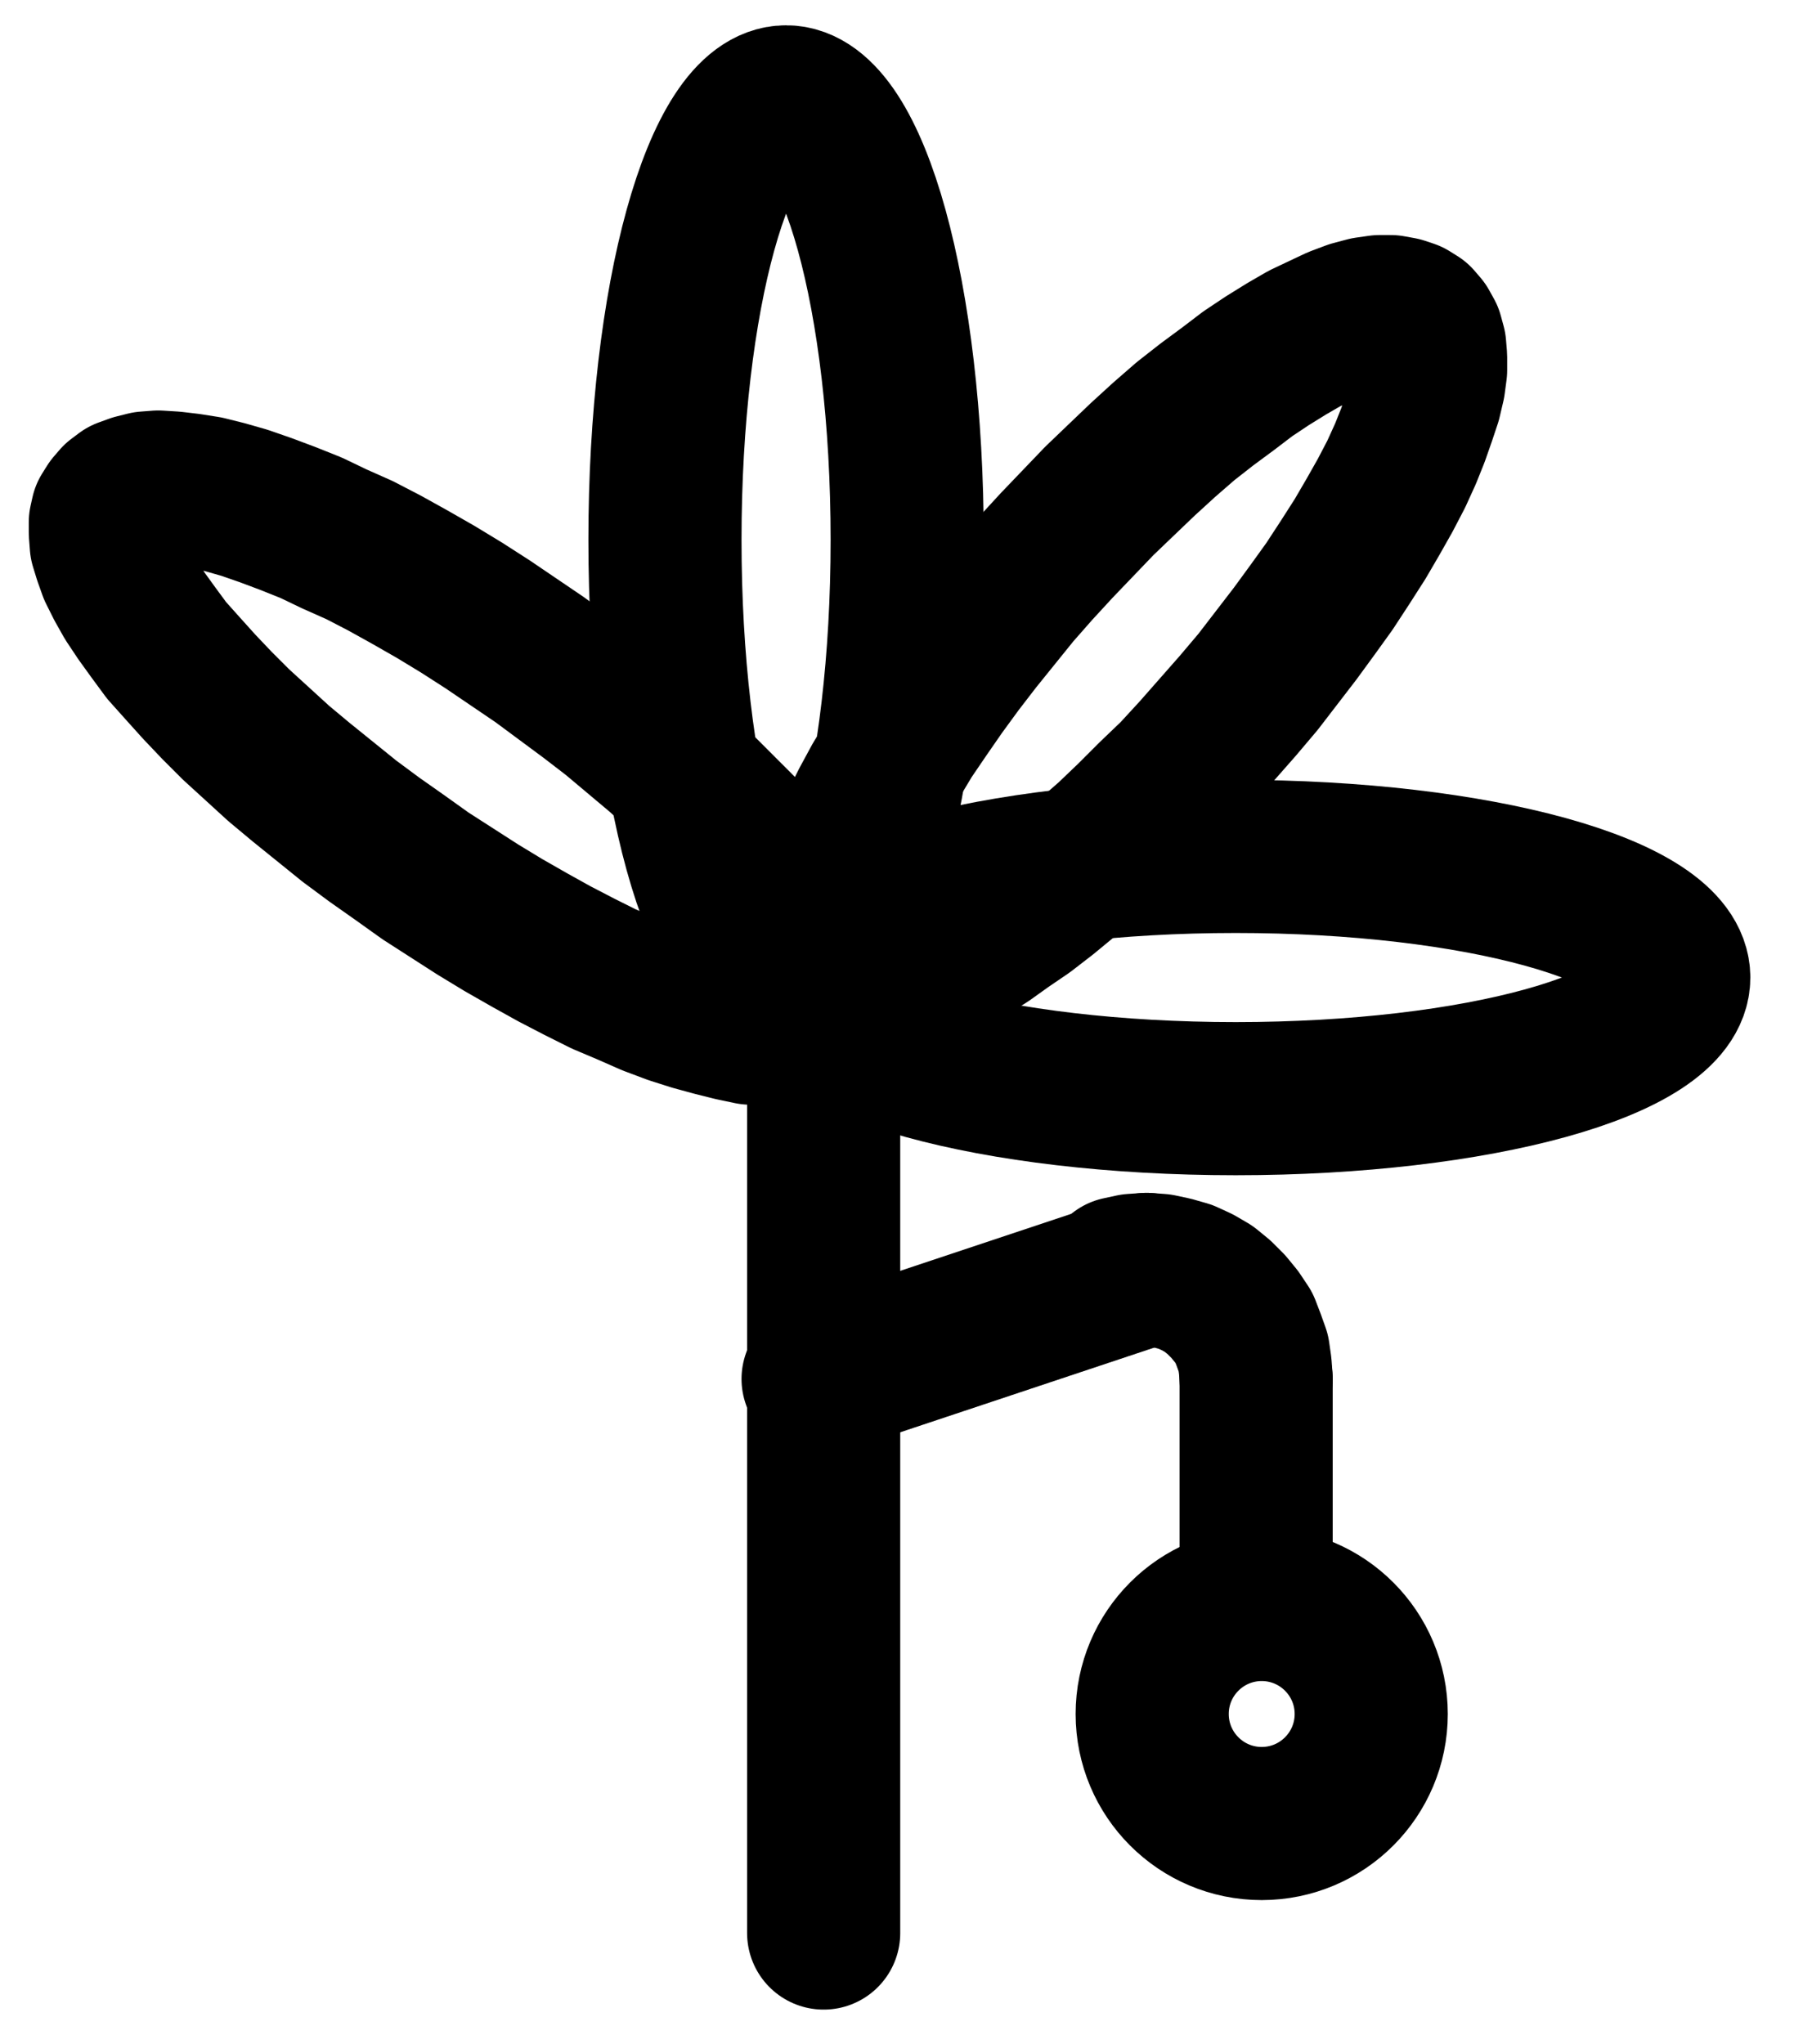 <?xml version="1.0" encoding="UTF-8" standalone="no"?>
<!-- Created with Inkscape (http://www.inkscape.org/) -->

<svg
   version="1.1"
   id="svg1"
   width="310.84"
   height="352.387"
   viewBox="0 0 310.84 352.387"
   sodipodi:docname="Balm2.pdf"
   xmlns:inkscape="http://www.inkscape.org/namespaces/inkscape"
   xmlns:sodipodi="http://sodipodi.sourceforge.net/DTD/sodipodi-0.dtd"
   xmlns="http://www.w3.org/2000/svg"
   xmlns:svg="http://www.w3.org/2000/svg">
  <defs
     id="defs1">
    <clipPath
       clipPathUnits="userSpaceOnUse"
       id="clipPath2">
      <path
         d="M 0,0.16 V 1122.56 H 793.6 V 0.16 Z"
         transform="translate(-411.2,-472.16)"
         clip-rule="evenodd"
         id="path2" />
    </clipPath>
    <clipPath
       clipPathUnits="userSpaceOnUse"
       id="clipPath4">
      <path
         d="M 0,0.16 V 1122.56 H 793.6 V 0.16 Z"
         transform="translate(-543.36,-547.6)"
         clip-rule="evenodd"
         id="path4" />
    </clipPath>
    <clipPath
       clipPathUnits="userSpaceOnUse"
       id="clipPath6">
      <path
         d="M 0,0.16 V 1122.56 H 793.6 V 0.16 Z"
         transform="translate(-491.2,-674.56)"
         clip-rule="evenodd"
         id="path6" />
    </clipPath>
    <clipPath
       clipPathUnits="userSpaceOnUse"
       id="clipPath8">
      <path
         d="M 0,0.16 V 1122.56 H 793.6 V 0.16 Z"
         transform="translate(-499.04,-434.4)"
         clip-rule="evenodd"
         id="path8" />
    </clipPath>
    <clipPath
       clipPathUnits="userSpaceOnUse"
       id="clipPath10">
      <path
         d="M 0,0.16 V 1122.56 H 793.6 V 0.16 Z"
         transform="translate(-274.08,-466.4)"
         clip-rule="evenodd"
         id="path10" />
    </clipPath>
    <clipPath
       clipPathUnits="userSpaceOnUse"
       id="clipPath12">
      <path
         d="M 0,0.16 V 1122.56 H 793.6 V 0.16 Z"
         clip-rule="evenodd"
         id="path12" />
    </clipPath>
    <clipPath
       clipPathUnits="userSpaceOnUse"
       id="clipPath14">
      <path
         d="M 0,0.16 V 1122.56 H 793.6 V 0.16 Z"
         transform="translate(-471.36,-616.8)"
         clip-rule="evenodd"
         id="path14" />
    </clipPath>
    <clipPath
       clipPathUnits="userSpaceOnUse"
       id="clipPath16">
      <path
         d="M 0,0.16 V 1122.56 H 793.6 V 0.16 Z"
         clip-rule="evenodd"
         id="path16" />
    </clipPath>
    <clipPath
       clipPathUnits="userSpaceOnUse"
       id="clipPath18">
      <path
         d="M 0,0.16 V 1122.56 H 793.6 V 0.16 Z"
         clip-rule="evenodd"
         id="path18" />
    </clipPath>
  </defs>
  <sodipodi:namedview
     id="namedview1"
     pagecolor="#505050"
     bordercolor="#eeeeee"
     borderopacity="1"
     inkscape:showpageshadow="0"
     inkscape:pageopacity="0"
     inkscape:pagecheckerboard="0"
     inkscape:deskcolor="#505050">
    <inkscape:page
       x="0"
       y="0"
       inkscape:label="1"
       id="page1"
       width="310.84"
       height="352.387"
       margin="0"
       bleed="0" />
  </sodipodi:namedview>
  <g
     id="g1"
     inkscape:groupmode="layer"
     inkscape:label="1">
    <path
       id="path1"
       d="m 0,0 c 0,-41.7 -9.34,-75.52 -20.88,-75.52 -11.54,0 -20.88,33.82 -20.88,75.52 0,41.7 9.34,75.52 20.88,75.52 C -9.34,75.52 0,41.7 0,0 Z"
       style="fill:none;stroke:#000000;stroke-width:26.4;stroke-linecap:round;stroke-linejoin:round;stroke-miterlimit:10;stroke-dasharray:none;stroke-opacity:1"
       transform="translate(156.4,93.08)"
       clip-path="url(#clipPath2)" />
    <path
       id="path3"
       d="M 0,0 C 0,-11.53 -33.81,-20.88 -75.52,-20.88 -117.23,-20.88 -151.04,-11.53 -151.04,0 c 0,11.53 33.81,20.88 75.52,20.88 C -33.81,20.88 0,11.53 0,0 Z"
       style="fill:none;stroke:#000000;stroke-width:26.4;stroke-linecap:round;stroke-linejoin:round;stroke-miterlimit:10;stroke-dasharray:none;stroke-opacity:1"
       transform="translate(288.56,168.52)"
       clip-path="url(#clipPath4)" />
    <path
       id="path5"
       d="m 0,0 c 0,-10.42 -8.45,-18.88 -18.88,-18.88 -10.43,0 -18.88,8.46 -18.88,18.88 0,10.42 8.45,18.88 18.88,18.88 C -8.45,18.88 0,10.42 0,0 Z"
       style="fill:none;stroke:#000000;stroke-width:26.4;stroke-linecap:round;stroke-linejoin:round;stroke-miterlimit:10;stroke-dasharray:none;stroke-opacity:1"
       transform="translate(236.4,295.48)"
       clip-path="url(#clipPath6)" />
    <path
       id="path7"
       d="M 0,0 -1.28,-0.8 -2.72,-1.28 -4.48,-1.6 H -6.4 l -2.24,0.32 -2.4,0.64 -2.56,0.96 -2.72,1.28 -3.04,1.44 L -22.4,4.8 l -3.36,2.08 -3.36,2.24 -3.36,2.56 -3.68,2.72 -3.68,2.88 -3.68,3.2 -3.68,3.36 -3.68,3.52 -3.84,3.68 -3.68,3.84 -3.68,3.84 -3.68,4 -3.52,4 -3.36,4.16 -3.36,4.16 -3.2,4.16 -3.04,4.16 -2.88,4.16 -2.72,4 -2.4,4 -2.4,3.84 -2.08,3.84 -1.76,3.52 -1.6,3.52 -1.44,3.36 -1.12,3.04 -0.8,2.88 -0.64,2.72 -0.32,2.4 v 2.24 l 0.16,1.92 0.48,1.76 0.64,1.44 0.96,1.12 1.28,0.8 1.6,0.64 1.6,0.16 h 2.08 l 2.08,-0.32 2.4,-0.64 2.72,-0.96 2.72,-1.12 2.88,-1.6 3.2,-1.76 3.2,-1.92 3.36,-2.4 3.52,-2.4 L -64,98.88 l 3.68,-3.04 3.68,-3.2 3.84,-3.36 3.68,-3.52 3.68,-3.68 3.84,-3.68 3.68,-4 3.52,-4 3.52,-4 3.52,-4.16 3.2,-4.16 3.2,-4.16 3.04,-4.16 2.88,-4 2.72,-4.16 2.56,-4 2.24,-3.84 L -5.44,30.08 -3.52,26.4 -1.92,22.88 -0.64,19.68 0.48,16.48 1.44,13.6 2.08,10.88 2.4,8.48 V 6.24 L 2.24,4.32 1.76,2.56 0.96,1.12 0,0"
       style="fill:none;stroke:#000000;stroke-width:26.4;stroke-linecap:round;stroke-linejoin:round;stroke-miterlimit:10;stroke-dasharray:none;stroke-opacity:1"
       transform="translate(244.24,55.32)"
       clip-path="url(#clipPath8)" />
    <path
       id="path9"
       d="m 0,0 -0.8,1.28 -0.32,1.44 v 1.76 l 0.16,2.08 0.64,2.08 0.8,2.24 1.28,2.56 L 3.2,16 5.12,18.88 7.2,21.76 9.44,24.8 12.16,27.84 l 2.88,3.2 3.04,3.2 3.36,3.36 3.68,3.36 3.68,3.36 3.84,3.2 4.16,3.36 4.16,3.36 4.32,3.2 4.32,3.04 4.48,3.2 4.48,2.88 4.48,2.88 4.48,2.72 L 72,74.72 l 4.32,2.4 4.32,2.24 4.16,2.08 4.16,1.76 4,1.76 3.84,1.44 3.52,1.12 3.52,0.96 3.2,0.8 3.04,0.64 2.72,0.16 2.4,0.16 2.24,-0.16 1.92,-0.48 1.6,-0.64 1.44,-0.8 0.96,-1.12 0.64,-1.44 0.48,-1.44 V 82.4 L 124.32,80.48 123.68,78.24 122.72,76 121.6,73.44 120.16,70.88 118.24,68 l -2.08,-2.88 -2.4,-2.88 -2.56,-3.2 -2.88,-3.2 -3.2,-3.2 -3.36,-3.36 -3.52,-3.2 -3.68,-3.36 -4,-3.36 -4,-3.36 -4.16,-3.2 -4.32,-3.2 -4.32,-3.2 L 69.28,23.36 64.8,20.32 60.32,17.44 55.84,14.72 l -4.48,-2.56 -4.32,-2.4 -4.32,-2.24 -4.32,-1.92 -4,-1.92 L 30.4,2.08 26.56,0.64 22.88,-0.64 19.52,-1.6 16.32,-2.4 13.28,-2.88 10.56,-3.2 8,-3.36 5.92,-3.2 4,-2.72 2.24,-2.08 0.96,-1.12 0,0"
       style="fill:none;stroke:#000000;stroke-width:26.4;stroke-linecap:round;stroke-linejoin:round;stroke-miterlimit:10;stroke-dasharray:none;stroke-opacity:1"
       transform="translate(19.28,87.32)"
       clip-path="url(#clipPath10)" />
    <path
       id="path11"
       d="M 396.8,561.28 V 712.32"
       style="fill:none;stroke:#000000;stroke-width:26.4;stroke-linecap:round;stroke-linejoin:round;stroke-miterlimit:10;stroke-dasharray:none;stroke-opacity:1"
       transform="translate(-254.8,-379.08)"
       clip-path="url(#clipPath12)" />
    <path
       id="path13"
       d="m 0,0 -0.16,-2.24 -0.32,-2.24 -0.8,-2.24 -0.8,-2.08 -1.28,-1.92 -1.44,-1.76 -1.6,-1.6 -1.76,-1.44 -1.92,-1.12 -2.08,-0.96 -2.24,-0.64 -2.24,-0.48 -2.24,-0.16 -2.4,0.16 L -23.52,-18.24"
       style="fill:none;stroke:#000000;stroke-width:26.4;stroke-linecap:round;stroke-linejoin:round;stroke-miterlimit:10;stroke-dasharray:none;stroke-opacity:1"
       transform="translate(216.56,237.72)"
       clip-path="url(#clipPath14)" />
    <path
       id="path15"
       d="M 452.48,597.92 395.84,616.8"
       style="fill:none;stroke:#000000;stroke-width:26.4;stroke-linecap:round;stroke-linejoin:round;stroke-miterlimit:10;stroke-dasharray:none;stroke-opacity:1"
       transform="translate(-254.8,-379.08)"
       clip-path="url(#clipPath16)" />
    <path
       id="path17"
       d="M 471.36,616.8 V 654.56"
       style="fill:none;stroke:#000000;stroke-width:26.4;stroke-linecap:round;stroke-linejoin:round;stroke-miterlimit:10;stroke-dasharray:none;stroke-opacity:1"
       transform="translate(-254.8,-379.08)"
       clip-path="url(#clipPath18)" />
  </g>
</svg>
